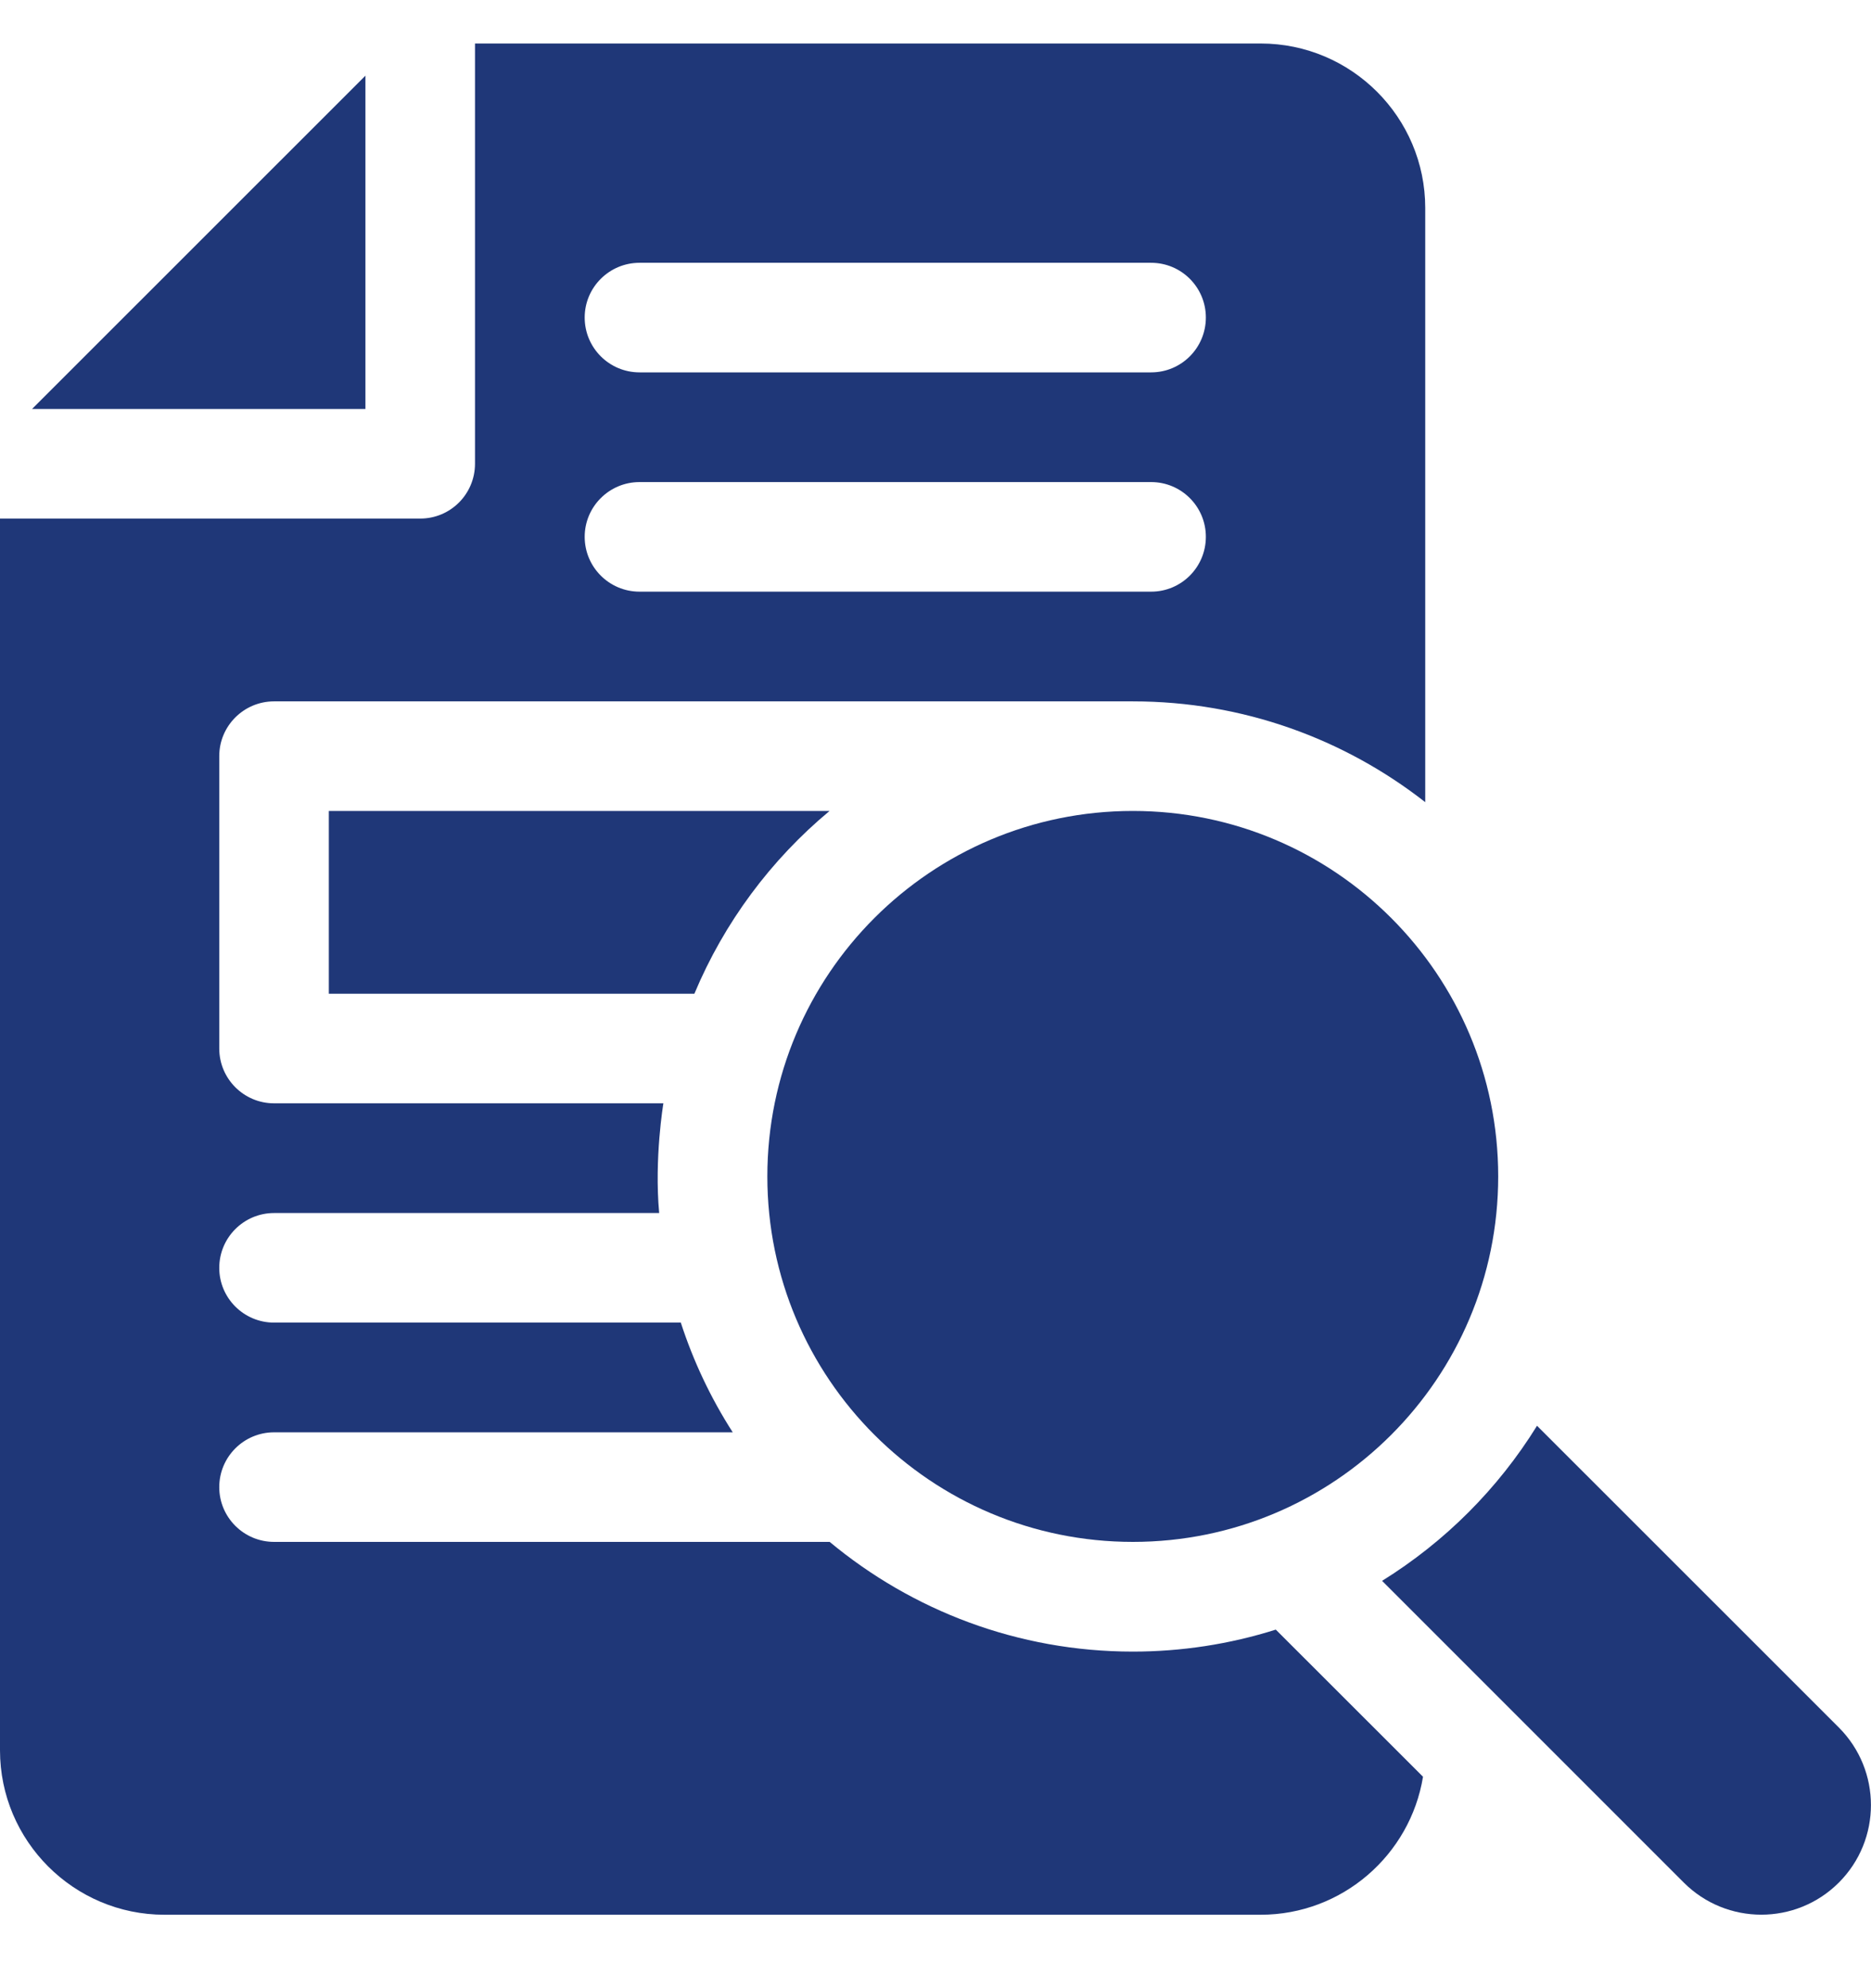<svg width="16" height="17" viewBox="0 0 16 17" fill="none" xmlns="http://www.w3.org/2000/svg">
<path d="M9.688 13.184C11.413 13.184 12.812 11.785 12.812 10.059C12.812 8.333 11.413 6.934 9.688 6.934C7.962 6.934 6.562 8.333 6.562 10.059C6.562 11.785 7.962 13.184 9.688 13.184Z" fill="#1F3778"/>
<path d="M15.725 14.771L13.144 12.191C12.811 12.729 12.357 13.183 11.819 13.517L14.399 16.097C14.765 16.463 15.359 16.463 15.725 16.097C16.091 15.731 16.091 15.138 15.725 14.771ZM3.125 0.647L0.274 3.497H3.125V0.647ZM2.812 8.497H5.938C6.193 7.887 6.593 7.351 7.094 6.934H2.812V8.497Z" fill="#1F3778"/>
<path d="M5.673 9.434H2.344C2.085 9.434 1.875 9.224 1.875 8.965V6.465C1.875 6.207 2.085 5.997 2.344 5.997H9.688C10.63 5.997 11.498 6.319 12.188 6.859V1.778C12.188 1.003 11.557 0.372 10.781 0.372H4.062V3.965C4.062 4.224 3.853 4.434 3.594 4.434H0V14.966C0 15.741 0.631 16.372 1.406 16.372H10.781C11.479 16.372 12.06 15.86 12.169 15.192L10.91 13.934C10.515 14.059 10.102 14.122 9.688 14.122C8.703 14.122 7.799 13.769 7.095 13.184H2.344C2.085 13.184 1.875 12.974 1.875 12.716C1.875 12.457 2.085 12.247 2.344 12.247H6.266C6.078 11.954 5.929 11.639 5.822 11.309H2.344C2.085 11.309 1.875 11.099 1.875 10.841C1.875 10.582 2.085 10.372 2.344 10.372H5.637C5.594 9.904 5.673 9.434 5.673 9.434ZM9.844 5.059H5.469C5.21 5.059 5 4.849 5 4.59C5 4.332 5.21 4.122 5.469 4.122H9.844C10.103 4.122 10.312 4.332 10.312 4.59C10.312 4.849 10.103 5.059 9.844 5.059ZM9.844 3.184H5.469C5.21 3.184 5 2.974 5 2.715C5 2.457 5.21 2.247 5.469 2.247H9.844C10.103 2.247 10.312 2.457 10.312 2.715C10.312 2.974 10.103 3.184 9.844 3.184Z" fill="#1F3778"/>
</svg>
